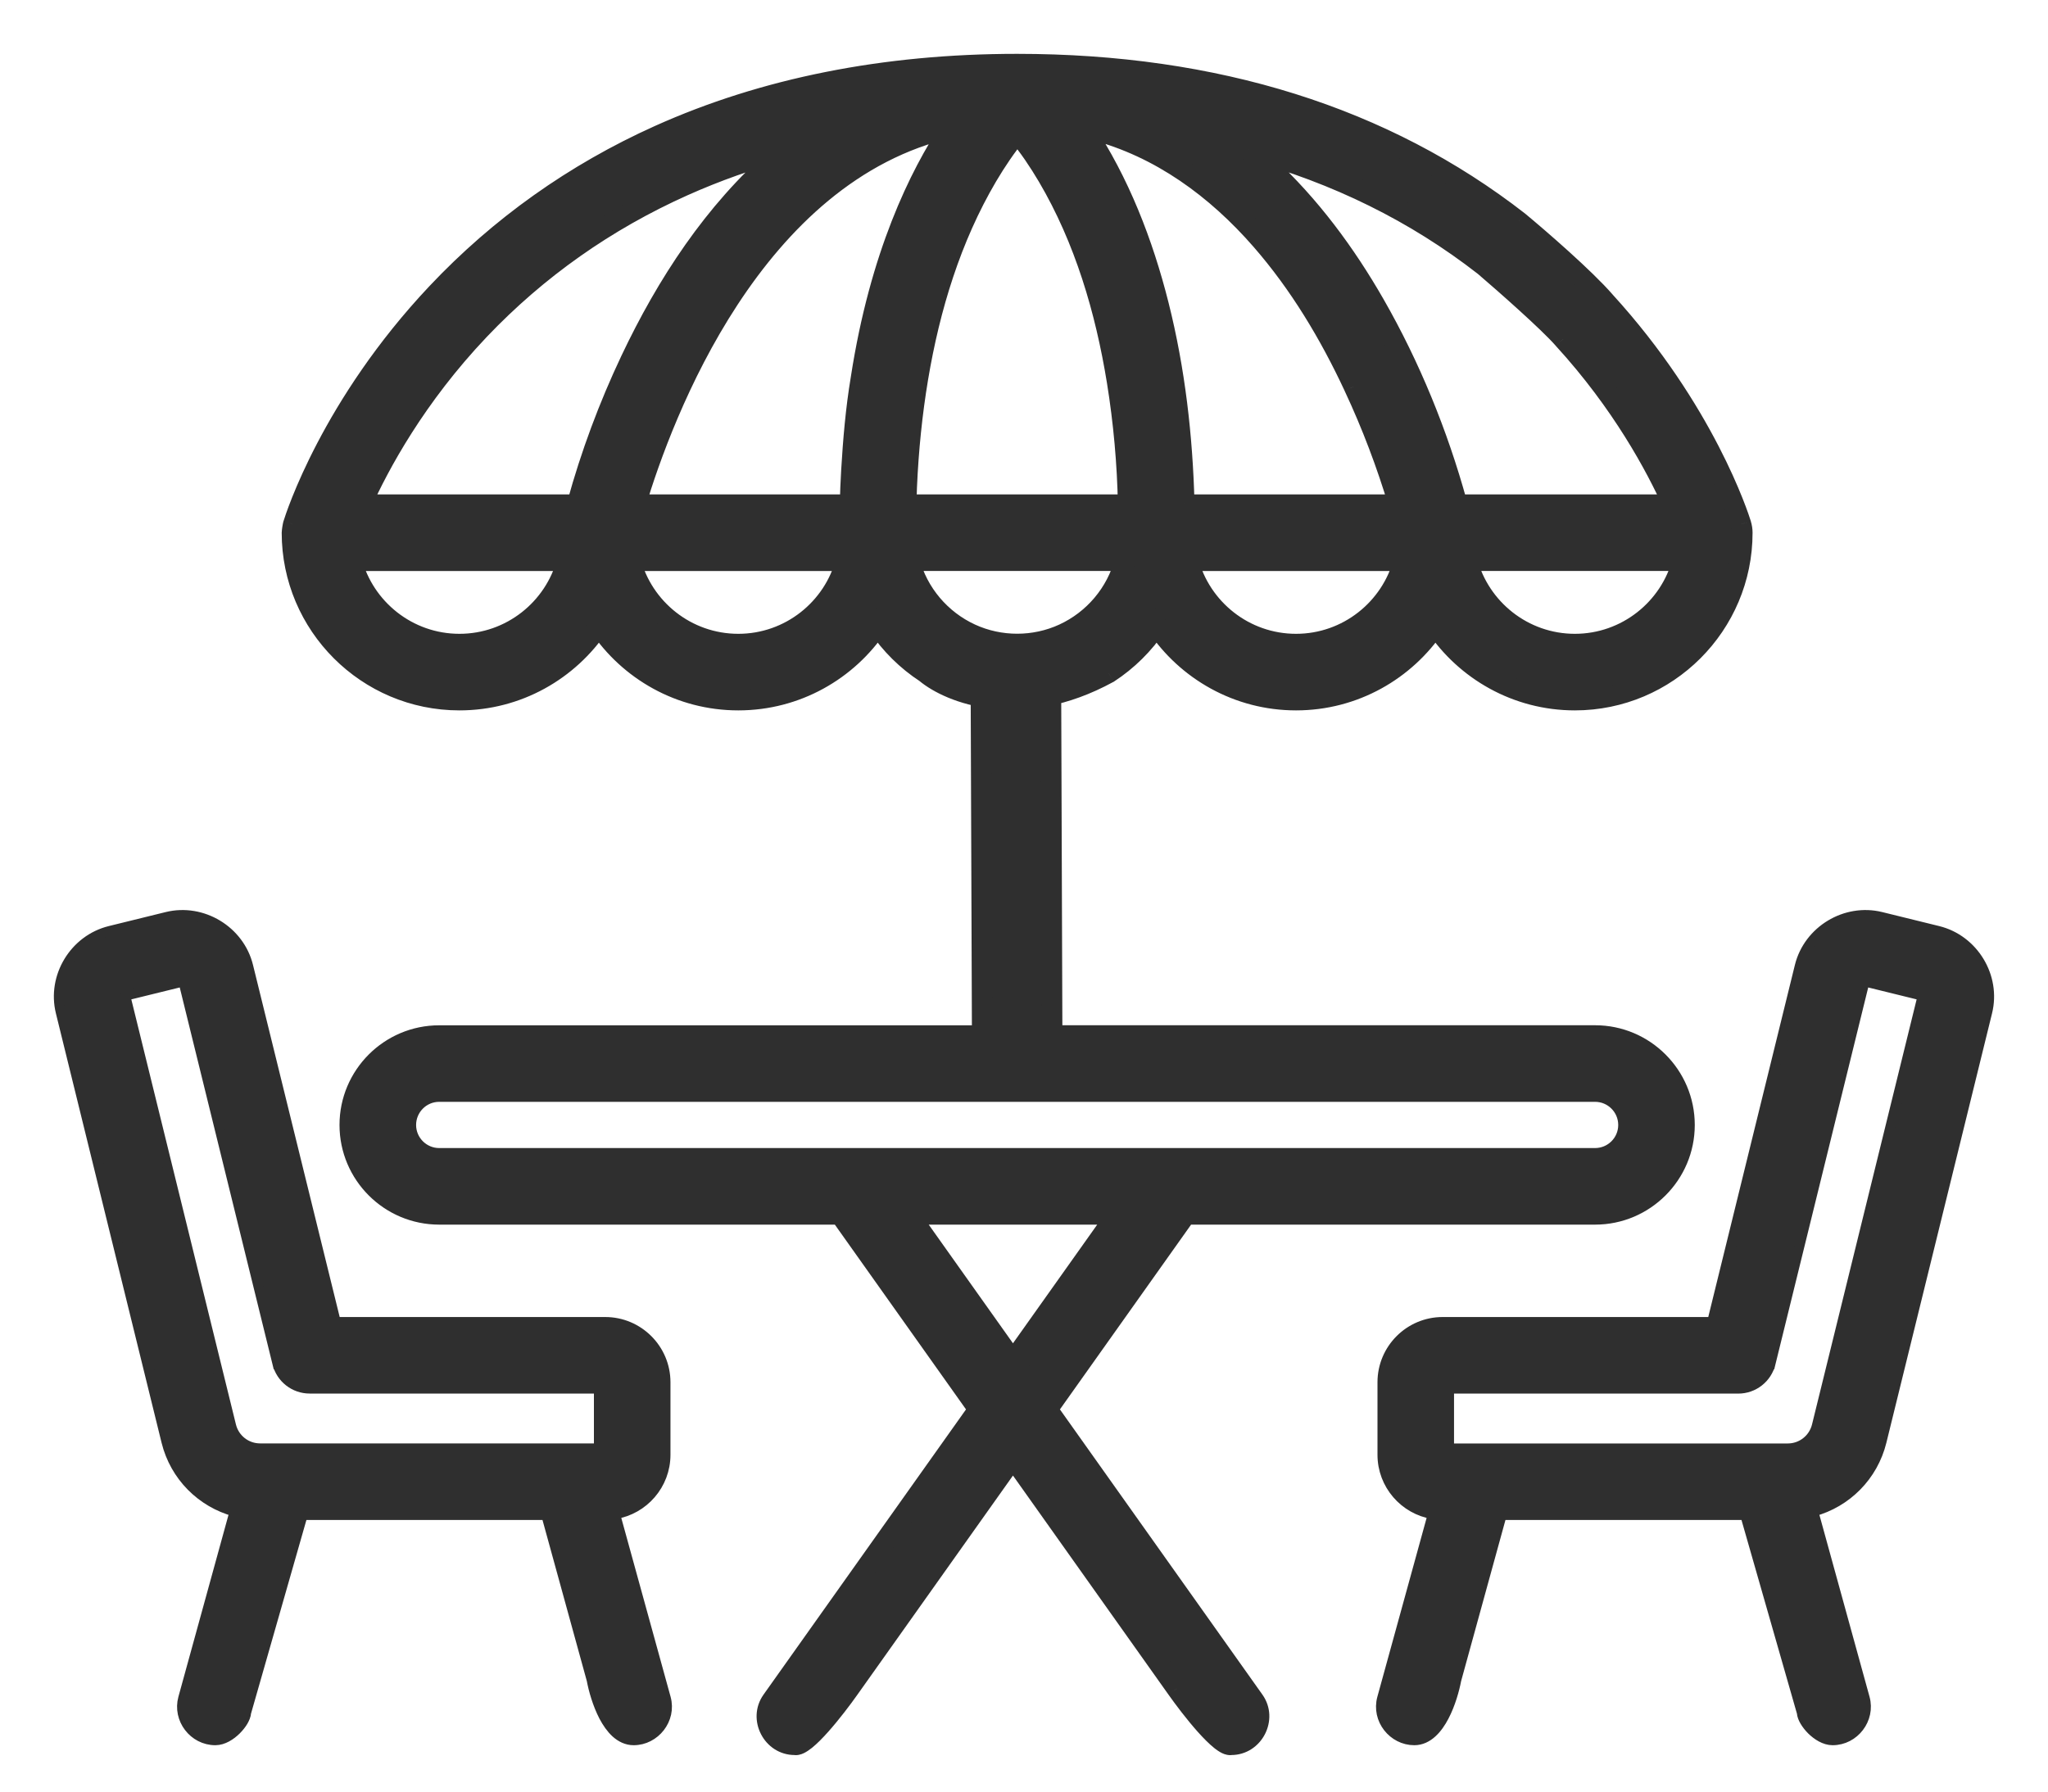 <svg width="40" height="35" viewBox="0 0 40 35" fill="none" xmlns="http://www.w3.org/2000/svg">
<mask id="path-1-outside-1" maskUnits="userSpaceOnUse" x="4.701" y="0.25" width="30" height="35" fill="black">
<rect fill="white" x="4.701" y="0.25" width="30" height="35"/>
<path fill-rule="evenodd" clip-rule="evenodd" d="M22.589 12.219C23.177 13.098 24.178 13.679 25.313 13.679C26.447 13.679 27.449 13.099 28.036 12.219C28.623 13.098 29.625 13.679 30.759 13.679C32.564 13.679 34.032 12.211 34.032 10.406C34.032 10.351 34.022 10.294 34.006 10.241C33.963 10.1 33.299 8.02 31.345 5.882C30.956 5.432 30.061 4.658 29.662 4.327C27.039 2.285 23.744 1.25 19.866 1.25H19.864C17.276 1.25 14.923 1.719 12.87 2.643C11.218 3.387 9.758 4.424 8.531 5.726C6.468 7.915 5.773 10.09 5.726 10.24C5.718 10.268 5.701 10.379 5.701 10.407C5.701 12.211 7.169 13.679 8.973 13.679C10.108 13.679 11.109 13.099 11.697 12.219C12.284 13.099 13.285 13.679 14.42 13.679C15.555 13.679 16.556 13.099 17.143 12.219C17.39 12.589 17.71 12.905 18.082 13.148C18.554 13.541 19.927 14.09 21.65 13.148C22.023 12.905 22.343 12.589 22.589 12.219ZM32.675 9.857C32.339 9.11 31.674 7.871 30.534 6.623C30.244 6.291 29.382 5.532 28.987 5.194C27.646 4.15 26.108 3.39 24.387 2.92C24.508 3.02 24.626 3.123 24.741 3.229C25.587 4.01 26.282 4.953 26.851 5.945C27.545 7.157 28.082 8.474 28.453 9.82L28.463 9.857H32.675ZM30.759 12.58C31.768 12.58 32.619 11.889 32.863 10.956H28.656C28.9 11.889 29.75 12.58 30.759 12.58ZM23.209 10.956C23.453 11.889 24.304 12.58 25.313 12.58C26.322 12.58 27.172 11.889 27.416 10.956H23.209ZM21.354 2.537C21.303 2.523 21.252 2.511 21.2 2.499L21.183 2.495L21.162 2.49L21.154 2.488L21.168 2.51C21.864 3.554 22.325 4.748 22.63 5.961C22.949 7.226 23.098 8.531 23.131 9.834L23.132 9.857H27.319C27.084 9.069 26.791 8.296 26.442 7.55C25.963 6.525 25.379 5.549 24.634 4.693C23.759 3.688 22.659 2.877 21.354 2.537ZM6.87 10.956C7.114 11.889 7.964 12.58 8.973 12.58C9.982 12.58 10.833 11.889 11.077 10.956H6.87ZM11.269 9.857L11.273 9.843C11.538 8.88 11.889 7.94 12.316 7.037C13.019 5.552 13.941 4.136 15.189 3.053C15.24 3.009 15.291 2.965 15.342 2.923C14.649 3.112 13.985 3.349 13.352 3.631C11.836 4.309 10.495 5.255 9.366 6.442C8.123 7.751 7.41 9.074 7.057 9.857H11.269ZM12.316 10.956C12.56 11.889 13.411 12.58 14.42 12.58C15.429 12.58 16.279 11.889 16.523 10.956H12.316ZM16.813 7.399L16.815 7.384C17.186 4.994 17.953 3.425 18.577 2.491C14.703 3.372 12.944 8.091 12.414 9.857H16.6C16.605 9.637 16.615 9.418 16.627 9.198C16.663 8.596 16.714 7.995 16.813 7.399ZM17.932 7.381C17.814 8.083 17.743 8.793 17.712 9.504C17.707 9.622 17.703 9.739 17.7 9.857H22.033L22.033 9.855C22.017 9.052 21.945 8.248 21.817 7.456C21.591 6.062 21.182 4.672 20.462 3.45C20.288 3.153 20.095 2.867 19.875 2.603L19.869 2.597C19.651 2.863 19.458 3.149 19.283 3.446C18.574 4.65 18.162 6.008 17.932 7.381ZM18.959 12.381C19.53 12.644 20.202 12.645 20.773 12.381C21.358 12.112 21.804 11.59 21.97 10.956H17.763C17.928 11.59 18.375 12.111 18.959 12.381Z"/>
<path d="M19.181 20.228H19.831H20.551L20.528 13.675C20.086 13.768 19.624 13.771 19.181 13.679C19.173 13.678 19.165 13.677 19.157 13.675L19.181 20.228Z"/>
<path d="M24.046 34.087C24.483 34.087 24.747 33.577 24.494 33.22L20.747 27.941L18.559 24.858L17.755 23.726L16.408 23.726L22.982 32.989C23.255 33.375 23.849 34.135 24.046 34.087Z"/>
<path d="M15.523 34.087C15.086 34.087 14.822 33.577 15.075 33.22L18.822 27.941L21.01 24.858L21.814 23.726L23.161 23.726L16.587 32.989C16.314 33.375 15.72 34.135 15.523 34.087Z"/>
<path fill-rule="evenodd" clip-rule="evenodd" d="M18.082 20.228H13.615H11.417H8.578C7.614 20.228 6.83 21.013 6.83 21.977C6.83 22.941 7.614 23.726 8.578 23.726H14.687H17.755L31.154 23.725C32.118 23.725 32.903 22.941 32.903 21.977C32.903 21.012 32.118 20.228 31.154 20.228H21.65L20.551 20.228H19.831L18.082 20.228ZM31.154 21.327H13.615H11.417H8.578C8.22 21.327 7.928 21.618 7.928 21.977C7.928 22.335 8.22 22.627 8.578 22.627H31.154C31.513 22.627 31.804 22.335 31.804 21.977C31.804 21.618 31.513 21.327 31.154 21.327Z"/>
</mask>
<path fill-rule="evenodd" clip-rule="evenodd" d="M22.589 12.219C23.177 13.098 24.178 13.679 25.313 13.679C26.447 13.679 27.449 13.099 28.036 12.219C28.623 13.098 29.625 13.679 30.759 13.679C32.564 13.679 34.032 12.211 34.032 10.406C34.032 10.351 34.022 10.294 34.006 10.241C33.963 10.1 33.299 8.02 31.345 5.882C30.956 5.432 30.061 4.658 29.662 4.327C27.039 2.285 23.744 1.25 19.866 1.25H19.864C17.276 1.25 14.923 1.719 12.87 2.643C11.218 3.387 9.758 4.424 8.531 5.726C6.468 7.915 5.773 10.09 5.726 10.24C5.718 10.268 5.701 10.379 5.701 10.407C5.701 12.211 7.169 13.679 8.973 13.679C10.108 13.679 11.109 13.099 11.697 12.219C12.284 13.099 13.285 13.679 14.42 13.679C15.555 13.679 16.556 13.099 17.143 12.219C17.39 12.589 17.71 12.905 18.082 13.148C18.554 13.541 19.927 14.09 21.65 13.148C22.023 12.905 22.343 12.589 22.589 12.219ZM32.675 9.857C32.339 9.11 31.674 7.871 30.534 6.623C30.244 6.291 29.382 5.532 28.987 5.194C27.646 4.15 26.108 3.39 24.387 2.92C24.508 3.02 24.626 3.123 24.741 3.229C25.587 4.01 26.282 4.953 26.851 5.945C27.545 7.157 28.082 8.474 28.453 9.82L28.463 9.857H32.675ZM30.759 12.58C31.768 12.58 32.619 11.889 32.863 10.956H28.656C28.9 11.889 29.75 12.58 30.759 12.58ZM23.209 10.956C23.453 11.889 24.304 12.58 25.313 12.58C26.322 12.58 27.172 11.889 27.416 10.956H23.209ZM21.354 2.537C21.303 2.523 21.252 2.511 21.2 2.499L21.183 2.495L21.162 2.49L21.154 2.488L21.168 2.51C21.864 3.554 22.325 4.748 22.63 5.961C22.949 7.226 23.098 8.531 23.131 9.834L23.132 9.857H27.319C27.084 9.069 26.791 8.296 26.442 7.55C25.963 6.525 25.379 5.549 24.634 4.693C23.759 3.688 22.659 2.877 21.354 2.537ZM6.87 10.956C7.114 11.889 7.964 12.58 8.973 12.58C9.982 12.58 10.833 11.889 11.077 10.956H6.87ZM11.269 9.857L11.273 9.843C11.538 8.88 11.889 7.94 12.316 7.037C13.019 5.552 13.941 4.136 15.189 3.053C15.24 3.009 15.291 2.965 15.342 2.923C14.649 3.112 13.985 3.349 13.352 3.631C11.836 4.309 10.495 5.255 9.366 6.442C8.123 7.751 7.41 9.074 7.057 9.857H11.269ZM12.316 10.956C12.56 11.889 13.411 12.58 14.42 12.58C15.429 12.58 16.279 11.889 16.523 10.956H12.316ZM16.813 7.399L16.815 7.384C17.186 4.994 17.953 3.425 18.577 2.491C14.703 3.372 12.944 8.091 12.414 9.857H16.6C16.605 9.637 16.615 9.418 16.627 9.198C16.663 8.596 16.714 7.995 16.813 7.399ZM17.932 7.381C17.814 8.083 17.743 8.793 17.712 9.504C17.707 9.622 17.703 9.739 17.7 9.857H22.033L22.033 9.855C22.017 9.052 21.945 8.248 21.817 7.456C21.591 6.062 21.182 4.672 20.462 3.45C20.288 3.153 20.095 2.867 19.875 2.603L19.869 2.597C19.651 2.863 19.458 3.149 19.283 3.446C18.574 4.65 18.162 6.008 17.932 7.381ZM18.959 12.381C19.53 12.644 20.202 12.645 20.773 12.381C21.358 12.112 21.804 11.59 21.97 10.956H17.763C17.928 11.59 18.375 12.111 18.959 12.381Z" fill="#2F2F2F"/>
<path d="M19.181 20.228H19.831H20.551L20.528 13.675C20.086 13.768 19.624 13.771 19.181 13.679C19.173 13.678 19.165 13.677 19.157 13.675L19.181 20.228Z" fill="#2F2F2F"/>
<path d="M24.046 34.087C24.483 34.087 24.747 33.577 24.494 33.22L20.747 27.941L18.559 24.858L17.755 23.726L16.408 23.726L22.982 32.989C23.255 33.375 23.849 34.135 24.046 34.087Z" fill="#2F2F2F"/>
<path d="M15.523 34.087C15.086 34.087 14.822 33.577 15.075 33.22L18.822 27.941L21.01 24.858L21.814 23.726L23.161 23.726L16.587 32.989C16.314 33.375 15.72 34.135 15.523 34.087Z" fill="#2F2F2F"/>
<path fill-rule="evenodd" clip-rule="evenodd" d="M18.082 20.228H13.615H11.417H8.578C7.614 20.228 6.83 21.013 6.83 21.977C6.83 22.941 7.614 23.726 8.578 23.726H14.687H17.755L31.154 23.725C32.118 23.725 32.903 22.941 32.903 21.977C32.903 21.012 32.118 20.228 31.154 20.228H21.65L20.551 20.228H19.831L18.082 20.228ZM31.154 21.327H13.615H11.417H8.578C8.22 21.327 7.928 21.618 7.928 21.977C7.928 22.335 8.22 22.627 8.578 22.627H31.154C31.513 22.627 31.804 22.335 31.804 21.977C31.804 21.618 31.513 21.327 31.154 21.327Z" fill="#2F2F2F"/>
<path d="M21.183 2.495L21.159 2.591L21.159 2.591L21.183 2.495ZM19.831 20.228L19.831 20.129L19.831 20.327V20.228ZM28.559 9.831C28.556 9.819 28.552 9.806 28.549 9.794L28.358 9.847C28.361 9.859 28.364 9.872 28.368 9.883L28.559 9.831ZM23.231 9.855C23.231 9.85 23.231 9.846 23.231 9.842C23.231 9.838 23.231 9.835 23.231 9.833L23.032 9.836C23.032 9.841 23.032 9.846 23.032 9.85C23.033 9.854 23.033 9.856 23.033 9.859L23.231 9.855ZM21.251 2.455C21.248 2.451 21.24 2.439 21.236 2.433L21.071 2.543C21.077 2.552 21.078 2.554 21.085 2.565L21.251 2.455ZM11.177 9.817C11.176 9.823 11.175 9.823 11.173 9.831L11.365 9.883C11.365 9.882 11.368 9.872 11.369 9.869L11.177 9.817ZM16.718 7.367C16.716 7.373 16.715 7.379 16.715 7.385L16.911 7.414C16.912 7.409 16.912 7.405 16.913 7.401L16.718 7.367ZM21.206 2.398C21.2 2.397 21.192 2.395 21.184 2.393L21.14 2.587C21.146 2.588 21.152 2.589 21.159 2.591L21.206 2.398ZM21.222 2.402C21.217 2.401 21.212 2.4 21.206 2.398L21.159 2.591C21.165 2.592 21.171 2.594 21.178 2.595L21.222 2.402ZM19.831 20.327H20.551V20.129H19.831V20.327ZM19.831 20.327L21.65 20.327L21.65 20.129L19.831 20.129L19.831 20.327ZM14.687 23.825L31.154 23.825L31.154 23.626L14.687 23.626L14.687 23.825ZM22.589 12.219L22.755 12.109L22.589 11.861L22.424 12.109L22.589 12.219ZM28.036 12.219L28.201 12.109L28.036 11.862L27.871 12.109L28.036 12.219ZM34.006 10.241L34.196 10.184L34.196 10.182L34.006 10.241ZM31.345 5.882L31.195 6.012L31.198 6.015L31.345 5.882ZM30.534 6.623L30.384 6.753L30.387 6.757L30.534 6.623ZM32.675 9.857V10.056H32.982L32.856 9.776L32.675 9.857ZM28.463 9.857L28.272 9.91L28.312 10.056H28.463V9.857ZM28.453 9.82L28.262 9.873L28.262 9.873L28.453 9.82ZM26.851 5.945L26.678 6.044L26.678 6.044L26.851 5.945ZM24.741 3.229L24.875 3.084L24.875 3.084L24.741 3.229ZM24.387 2.92L24.44 2.729L24.261 3.073L24.387 2.92ZM28.987 5.194L29.117 5.043L29.109 5.037L28.987 5.194ZM29.662 4.327L29.789 4.174L29.784 4.17L29.662 4.327ZM19.866 1.25L19.866 1.052H19.866V1.25ZM19.864 1.25V1.052H19.864L19.864 1.25ZM12.87 2.643L12.789 2.462L12.789 2.462L12.87 2.643ZM8.531 5.726L8.676 5.862L8.676 5.862L8.531 5.726ZM5.726 10.24L5.537 10.182L5.536 10.183L5.726 10.24ZM11.697 12.219L11.862 12.109L11.697 11.862L11.532 12.109L11.697 12.219ZM17.143 12.219L17.308 12.109L17.143 11.862L16.978 12.109L17.143 12.219ZM18.082 13.148L18.209 12.996L18.2 12.988L18.191 12.982L18.082 13.148ZM18.082 20.228V20.427H18.082L18.082 20.228ZM24.046 34.087V33.889H24.022L23.999 33.894L24.046 34.087ZM24.494 33.22L24.332 33.335L24.332 33.335L24.494 33.22ZM20.747 27.941L20.585 28.056L20.585 28.056L20.747 27.941ZM31.154 23.725V23.527H31.154L31.154 23.725ZM21.65 20.228V20.029H21.65L21.65 20.228ZM21.65 13.148L21.745 13.322L21.752 13.319L21.759 13.314L21.65 13.148ZM32.863 10.956L33.055 11.006L33.12 10.758H32.863V10.956ZM28.656 10.956V10.758H28.399L28.464 11.006L28.656 10.956ZM18.559 24.858L18.721 24.744L18.721 24.744L18.559 24.858ZM22.982 32.989L23.145 32.874L23.144 32.874L22.982 32.989ZM16.408 23.726L16.408 23.527L16.023 23.527L16.246 23.84L16.408 23.726ZM23.209 10.956V10.758H22.952L23.017 11.006L23.209 10.956ZM27.416 10.956L27.608 11.006L27.673 10.758H27.416V10.956ZM21.162 2.49L21.208 2.296L21.201 2.295L21.162 2.49ZM21.2 2.499L21.154 2.692L21.155 2.692L21.2 2.499ZM21.354 2.537L21.304 2.729L21.304 2.729L21.354 2.537ZM24.634 4.693L24.485 4.824L24.485 4.824L24.634 4.693ZM26.442 7.55L26.262 7.634L26.262 7.635L26.442 7.55ZM27.319 9.857V10.056H27.585L27.509 9.801L27.319 9.857ZM23.132 9.857L22.934 9.864L22.94 10.056H23.132V9.857ZM23.131 9.834L22.933 9.839L22.933 9.841L23.131 9.834ZM22.63 5.961L22.438 6.009L22.438 6.009L22.63 5.961ZM21.168 2.51L21.002 2.619L21.003 2.62L21.168 2.51ZM21.154 2.488L21.192 2.293L20.727 2.2L20.988 2.597L21.154 2.488ZM6.87 10.956V10.758H6.613L6.678 11.006L6.87 10.956ZM11.077 10.956L11.269 11.006L11.334 10.758H11.077V10.956ZM11.273 9.843L11.464 9.896L11.464 9.896L11.273 9.843ZM11.269 9.857V10.056H11.42L11.46 9.91L11.269 9.857ZM7.057 9.857L6.876 9.776L6.751 10.056H7.057V9.857ZM9.366 6.442L9.222 6.306L9.222 6.306L9.366 6.442ZM13.352 3.631L13.271 3.45L13.271 3.45L13.352 3.631ZM15.342 2.923L15.469 3.076L15.29 2.731L15.342 2.923ZM15.189 3.053L15.059 2.903L15.059 2.903L15.189 3.053ZM12.316 7.037L12.495 7.122L12.495 7.122L12.316 7.037ZM12.316 10.956V10.758H12.059L12.124 11.006L12.316 10.956ZM16.523 10.956L16.715 11.006L16.78 10.758H16.523V10.956ZM16.815 7.384L17.011 7.415L17.011 7.415L16.815 7.384ZM16.813 7.399L17.009 7.432L17.009 7.43L16.813 7.399ZM16.627 9.198L16.429 9.186L16.429 9.187L16.627 9.198ZM16.6 9.857V10.056H16.794L16.799 9.862L16.6 9.857ZM12.414 9.857L12.224 9.8L12.147 10.056H12.414V9.857ZM18.577 2.491L18.742 2.602L19.018 2.188L18.533 2.298L18.577 2.491ZM17.712 9.504L17.514 9.495V9.495L17.712 9.504ZM17.932 7.381L18.127 7.414L18.127 7.414L17.932 7.381ZM19.283 3.446L19.112 3.345L19.112 3.345L19.283 3.446ZM19.869 2.597L20.021 2.469L19.867 2.286L19.716 2.471L19.869 2.597ZM19.875 2.603L20.027 2.476L20.027 2.475L19.875 2.603ZM20.462 3.45L20.291 3.55L20.291 3.55L20.462 3.45ZM21.817 7.456L22.013 7.424V7.424L21.817 7.456ZM22.033 9.855L21.834 9.859L21.834 9.86L22.033 9.855ZM22.033 9.857V10.056H22.237L22.231 9.851L22.033 9.857ZM17.7 9.857L17.501 9.852L17.496 10.056H17.7V9.857ZM20.551 20.228L20.353 20.229L20.354 20.427L20.551 20.427L20.551 20.228ZM19.181 20.228L18.983 20.229L18.983 20.427H19.181V20.228ZM19.157 13.675L19.198 13.481L18.958 13.431L18.959 13.676L19.157 13.675ZM19.181 13.679L19.141 13.874L19.141 13.874L19.181 13.679ZM20.528 13.675L20.727 13.674L20.726 13.43L20.487 13.481L20.528 13.675ZM20.773 12.381L20.69 12.201L20.69 12.201L20.773 12.381ZM18.959 12.381L18.876 12.561L18.876 12.561L18.959 12.381ZM17.763 10.956V10.758H17.506L17.571 11.006L17.763 10.956ZM21.97 10.956L22.162 11.006L22.227 10.758H21.97V10.956ZM21.183 2.495L21.229 2.302L21.229 2.301L21.183 2.495ZM19.831 20.228L19.831 20.427L19.831 20.029V20.228ZM15.523 34.087L15.57 33.894L15.547 33.889H15.523V34.087ZM15.075 33.22L15.237 33.335L15.237 33.335L15.075 33.22ZM18.822 27.941L18.984 28.056L18.984 28.056L18.822 27.941ZM21.01 24.858L20.848 24.744L20.848 24.744L21.01 24.858ZM21.814 23.726L21.814 23.527L21.712 23.527L21.652 23.611L21.814 23.726ZM16.587 32.989L16.425 32.874L16.425 32.874L16.587 32.989ZM23.161 23.726L23.323 23.84L23.546 23.527L23.161 23.527L23.161 23.726ZM22.424 12.329C23.047 13.261 24.109 13.878 25.313 13.878V13.481C24.247 13.481 23.307 12.936 22.755 12.109L22.424 12.329ZM25.313 13.878C26.517 13.878 27.578 13.261 28.201 12.329L27.871 12.109C27.319 12.936 26.378 13.481 25.313 13.481V13.878ZM27.871 12.329C28.493 13.261 29.555 13.878 30.759 13.878V13.481C29.694 13.481 28.753 12.936 28.201 12.109L27.871 12.329ZM30.759 13.878C32.673 13.878 34.23 12.321 34.23 10.406H33.833C33.833 12.101 32.454 13.481 30.759 13.481V13.878ZM34.23 10.406C34.23 10.329 34.217 10.253 34.196 10.184L33.816 10.298C33.827 10.336 33.833 10.373 33.833 10.406H34.23ZM34.196 10.182C34.148 10.026 33.472 7.916 31.491 5.748L31.198 6.015C33.125 8.125 33.778 10.174 33.816 10.299L34.196 10.182ZM30.387 6.757C31.51 7.985 32.164 9.205 32.494 9.938L32.856 9.776C32.514 9.015 31.838 7.757 30.68 6.489L30.387 6.757ZM32.675 9.659H28.463V10.056H32.675V9.659ZM28.645 9.768C28.269 8.406 27.726 7.074 27.023 5.846L26.678 6.044C27.364 7.241 27.895 8.542 28.262 9.873L28.645 9.768ZM27.023 5.846C26.447 4.841 25.74 3.881 24.875 3.084L24.606 3.375C25.434 4.139 26.117 5.065 26.678 6.044L27.023 5.846ZM24.875 3.084C24.758 2.975 24.637 2.869 24.514 2.767L24.261 3.073C24.378 3.17 24.493 3.271 24.606 3.375L24.875 3.084ZM24.335 3.112C26.031 3.575 27.546 4.323 28.865 5.351L29.109 5.037C27.746 3.976 26.184 3.205 24.44 2.729L24.335 3.112ZM29.784 4.17C27.121 2.097 23.78 1.052 19.866 1.052L19.866 1.448C23.707 1.449 26.958 2.473 29.54 4.483L29.784 4.17ZM19.866 1.052H19.864V1.448H19.866V1.052ZM19.864 1.052C17.252 1.052 14.871 1.525 12.789 2.462L12.951 2.824C14.976 1.913 17.3 1.449 19.864 1.448L19.864 1.052ZM12.789 2.462C11.113 3.216 9.632 4.269 8.387 5.59L8.676 5.862C9.885 4.579 11.323 3.557 12.951 2.824L12.789 2.462ZM8.387 5.59C6.295 7.809 5.588 10.016 5.537 10.182L5.916 10.299C5.957 10.165 6.641 8.021 8.676 5.862L8.387 5.59ZM5.536 10.183C5.528 10.212 5.519 10.261 5.514 10.293C5.51 10.324 5.502 10.375 5.502 10.407H5.899C5.899 10.412 5.899 10.414 5.899 10.41C5.9 10.407 5.9 10.402 5.901 10.396C5.902 10.384 5.904 10.369 5.907 10.354C5.909 10.338 5.912 10.323 5.914 10.311C5.917 10.296 5.918 10.293 5.916 10.298L5.536 10.183ZM5.502 10.407C5.502 12.321 7.059 13.878 8.973 13.878V13.481C7.279 13.481 5.899 12.101 5.899 10.407H5.502ZM8.973 13.878C10.178 13.878 11.239 13.261 11.862 12.329L11.532 12.109C10.979 12.936 10.039 13.481 8.973 13.481V13.878ZM11.532 12.329C12.154 13.261 13.216 13.878 14.42 13.878V13.481C13.355 13.481 12.414 12.936 11.862 12.109L11.532 12.329ZM14.42 13.878C15.624 13.878 16.686 13.261 17.308 12.329L16.978 12.109C16.426 12.936 15.485 13.481 14.42 13.481V13.878ZM16.978 12.329C17.24 12.721 17.579 13.057 17.974 13.314L18.191 12.982C17.841 12.754 17.54 12.456 17.308 12.109L16.978 12.329ZM18.082 20.03H13.615V20.427H18.082V20.03ZM13.615 21.525H31.154V21.128H13.615V21.525ZM31.154 21.525C31.403 21.525 31.606 21.728 31.606 21.977H32.003C32.003 21.509 31.622 21.128 31.154 21.128V21.525ZM31.606 21.977C31.606 22.226 31.403 22.428 31.154 22.428V22.825C31.622 22.825 32.003 22.445 32.003 21.977H31.606ZM31.154 22.428H8.578V22.825H31.154V22.428ZM8.578 22.428C8.33 22.428 8.127 22.226 8.127 21.977H7.73C7.73 22.445 8.11 22.825 8.578 22.825V22.428ZM8.127 21.977C8.127 21.728 8.329 21.525 8.578 21.525V21.128C8.11 21.128 7.73 21.509 7.73 21.977H8.127ZM8.578 21.525H11.417V21.128H8.578V21.525ZM11.417 20.03H8.578V20.427H11.417V20.03ZM8.578 20.03C7.504 20.03 6.631 20.903 6.631 21.977H7.028C7.028 21.122 7.724 20.427 8.578 20.427V20.03ZM6.631 21.977C6.631 23.051 7.504 23.924 8.578 23.924V23.527C7.724 23.527 7.028 22.831 7.028 21.977H6.631ZM8.578 23.924H14.687V23.527H8.578V23.924ZM24.046 34.286C24.644 34.286 25.003 33.594 24.656 33.105L24.332 33.335C24.492 33.56 24.322 33.889 24.046 33.889V34.286ZM24.656 33.105L20.909 27.826L20.585 28.056L24.332 33.335L24.656 33.105ZM33.101 21.977C33.101 20.903 32.228 20.029 31.154 20.029V20.426C32.009 20.426 32.704 21.122 32.704 21.977H33.101ZM21.759 13.314C22.153 13.057 22.493 12.721 22.755 12.329L22.424 12.109C22.192 12.456 21.892 12.753 21.542 12.982L21.759 13.314ZM32.67 10.906C32.449 11.754 31.675 12.382 30.759 12.382V12.779C31.861 12.779 32.788 12.025 33.055 11.006L32.67 10.906ZM30.759 12.382C29.843 12.382 29.07 11.754 28.848 10.906L28.464 11.006C28.73 12.025 29.657 12.779 30.759 12.779V12.382ZM28.656 11.154H32.863V10.758H28.656V11.154ZM18.721 24.744L17.917 23.611L17.593 23.84L18.398 24.973L18.721 24.744ZM16.246 23.84L22.82 33.103L23.144 32.874L16.57 23.611L16.246 23.84ZM25.313 12.382C24.396 12.382 23.623 11.754 23.401 10.906L23.017 11.006C23.283 12.025 24.211 12.779 25.313 12.779V12.382ZM23.209 11.155H27.416V10.758H23.209V11.155ZM27.224 10.906C27.002 11.754 26.229 12.382 25.313 12.382V12.779C26.414 12.779 27.342 12.025 27.608 11.006L27.224 10.906ZM21.155 2.692C21.206 2.704 21.255 2.716 21.304 2.729L21.405 2.345C21.351 2.331 21.298 2.318 21.245 2.305L21.155 2.692ZM21.304 2.729C22.56 3.056 23.627 3.839 24.485 4.824L24.784 4.563C23.89 3.537 22.758 2.697 21.404 2.345L21.304 2.729ZM24.485 4.824C25.215 5.662 25.789 6.621 26.262 7.634L26.622 7.466C26.137 6.429 25.544 5.436 24.784 4.563L24.485 4.824ZM26.262 7.635C26.607 8.371 26.896 9.135 27.129 9.914L27.509 9.801C27.271 9.003 26.975 8.221 26.622 7.466L26.262 7.635ZM27.319 9.659H23.132V10.056H27.319V9.659ZM23.33 9.829C23.296 8.515 23.146 7.195 22.823 5.912L22.438 6.009C22.753 7.258 22.9 8.548 22.933 9.839L23.33 9.829ZM22.823 5.912C22.514 4.685 22.045 3.468 21.333 2.4L21.003 2.62C21.683 3.641 22.136 4.812 22.438 6.009L22.823 5.912ZM21.115 2.683L21.123 2.684L21.201 2.295L21.192 2.293L21.115 2.683ZM8.973 12.382C8.057 12.382 7.284 11.754 7.062 10.906L6.678 11.006C6.944 12.025 7.872 12.779 8.973 12.779V12.382ZM6.87 11.155H11.077V10.758H6.87V11.155ZM10.885 10.906C10.663 11.754 9.89 12.382 8.973 12.382V12.779C10.075 12.779 11.003 12.025 11.269 11.006L10.885 10.906ZM11.269 9.659H7.057V10.056H11.269V9.659ZM7.239 9.939C7.584 9.17 8.286 7.867 9.51 6.579L9.222 6.306C7.959 7.635 7.235 8.978 6.876 9.776L7.239 9.939ZM9.51 6.579C10.621 5.411 11.94 4.48 13.434 3.812L13.271 3.45C11.732 4.138 10.369 5.099 9.222 6.306L9.51 6.579ZM13.434 3.812C14.056 3.534 14.71 3.301 15.395 3.114L15.29 2.731C14.587 2.924 13.914 3.163 13.271 3.45L13.434 3.812ZM15.216 2.77C15.163 2.813 15.111 2.858 15.059 2.903L15.319 3.203C15.369 3.159 15.419 3.117 15.469 3.076L15.216 2.77ZM15.059 2.903C13.783 4.011 12.846 5.452 12.136 6.952L12.495 7.122C13.191 5.652 14.098 4.262 15.319 3.203L15.059 2.903ZM12.136 6.952C11.704 7.865 11.35 8.816 11.082 9.79L11.464 9.896C11.726 8.944 12.073 8.015 12.495 7.122L12.136 6.952ZM14.42 12.382C13.503 12.382 12.73 11.754 12.508 10.906L12.124 11.006C12.39 12.025 13.318 12.779 14.42 12.779V12.382ZM12.316 11.155H16.523V10.758H12.316V11.155ZM16.331 10.906C16.11 11.754 15.336 12.382 14.42 12.382V12.779C15.521 12.779 16.449 12.025 16.715 11.006L16.331 10.906ZM16.617 7.367C16.516 7.972 16.465 8.582 16.429 9.186L16.825 9.21C16.861 8.611 16.911 8.017 17.009 7.432L16.617 7.367ZM16.429 9.187C16.416 9.408 16.407 9.63 16.402 9.852L16.799 9.862C16.804 9.644 16.813 9.427 16.825 9.209L16.429 9.187ZM16.6 9.659H12.414V10.056H16.6V9.659ZM12.604 9.914C12.866 9.04 13.432 7.439 14.407 5.951C15.384 4.461 16.755 3.109 18.621 2.685L18.533 2.298C16.525 2.754 15.079 4.202 14.075 5.733C13.07 7.266 12.491 8.908 12.224 9.8L12.604 9.914ZM18.412 2.381C17.772 3.338 16.994 4.934 16.619 7.354L17.011 7.415C17.378 5.053 18.134 3.511 18.742 2.602L18.412 2.381ZM17.91 9.513C17.941 8.809 18.011 8.107 18.127 7.414L17.736 7.348C17.616 8.059 17.546 8.777 17.514 9.495L17.91 9.513ZM18.127 7.414C18.355 6.057 18.761 4.724 19.454 3.546L19.112 3.345C18.387 4.576 17.969 5.959 17.736 7.348L18.127 7.414ZM19.454 3.546C19.625 3.257 19.812 2.979 20.023 2.722L19.716 2.471C19.49 2.747 19.291 3.042 19.112 3.345L19.454 3.546ZM19.717 2.724L19.723 2.731L20.027 2.475L20.021 2.469L19.717 2.724ZM19.722 2.73C19.934 2.983 20.12 3.261 20.291 3.55L20.633 3.349C20.455 3.046 20.256 2.75 20.027 2.476L19.722 2.73ZM20.291 3.55C20.995 4.745 21.398 6.109 21.621 7.487L22.013 7.424C21.785 6.015 21.37 4.599 20.633 3.349L20.291 3.55ZM21.621 7.487C21.747 8.27 21.819 9.066 21.834 9.859L22.231 9.851C22.215 9.039 22.142 8.225 22.013 7.424L21.621 7.487ZM21.834 9.86L21.834 9.863L22.231 9.851L22.231 9.849L21.834 9.86ZM22.033 9.659H17.7V10.056H22.033V9.659ZM17.898 9.862C17.901 9.746 17.905 9.629 17.91 9.513L17.514 9.495C17.509 9.614 17.504 9.733 17.501 9.852L17.898 9.862ZM19.117 13.869C19.125 13.871 19.132 13.872 19.135 13.873C19.137 13.873 19.139 13.873 19.14 13.873C19.141 13.874 19.141 13.874 19.141 13.874L19.221 13.485C19.214 13.483 19.206 13.482 19.203 13.482C19.201 13.481 19.2 13.481 19.199 13.481C19.198 13.481 19.198 13.481 19.198 13.481L19.117 13.869ZM19.141 13.874C19.611 13.971 20.101 13.968 20.569 13.869L20.487 13.481C20.071 13.569 19.637 13.571 19.221 13.485L19.141 13.874ZM20.69 12.201C20.172 12.44 19.561 12.44 19.043 12.201L18.876 12.561C19.5 12.849 20.232 12.849 20.856 12.562L20.69 12.201ZM19.043 12.201C18.511 11.956 18.105 11.481 17.955 10.906L17.571 11.006C17.752 11.699 18.238 12.267 18.876 12.561L19.043 12.201ZM17.763 11.154H21.97V10.758H17.763V11.154ZM21.778 10.906C21.627 11.481 21.222 11.956 20.69 12.201L20.856 12.562C21.494 12.268 21.981 11.699 22.162 11.006L21.778 10.906ZM11.417 20.427H13.615V20.03H11.417V20.427ZM13.615 21.128H11.417V21.525H13.615V21.128ZM18.959 13.676L18.983 20.229L19.38 20.227L19.356 13.674L18.959 13.676ZM20.329 13.676L20.353 20.229L20.75 20.227L20.727 13.674L20.329 13.676ZM31.154 20.029H21.65V20.426H31.154V20.029ZM17.955 13.301C18.486 13.742 19.947 14.305 21.745 13.322L21.555 12.974C19.907 13.875 18.621 13.339 18.209 12.996L17.955 13.301ZM20.988 2.597L21.002 2.619L21.334 2.401L21.32 2.379L20.988 2.597ZM22.933 9.841L22.934 9.864L23.331 9.851L23.33 9.828L22.933 9.841ZM11.46 9.91L11.464 9.896L11.082 9.79L11.078 9.804L11.46 9.91ZM21.116 2.683L21.137 2.688L21.229 2.301L21.208 2.297L21.116 2.683ZM21.136 2.688L21.154 2.692L21.246 2.306L21.229 2.302L21.136 2.688ZM28.858 5.345C29.257 5.686 30.106 6.435 30.384 6.753L30.683 6.492C30.382 6.148 29.507 5.378 29.116 5.043L28.858 5.345ZM29.535 4.479C29.936 4.812 30.818 5.576 31.195 6.011L31.495 5.752C31.093 5.288 30.186 4.503 29.789 4.174L29.535 4.479ZM28.262 9.873L28.272 9.91L28.655 9.804L28.645 9.767L28.262 9.873ZM17.009 7.43L17.011 7.415L16.619 7.353L16.617 7.369L17.009 7.43ZM19.181 20.427H19.831V20.029H19.181V20.427ZM18.082 20.427L19.831 20.427L19.831 20.029L18.082 20.03L18.082 20.427ZM21.65 20.029L20.551 20.029L20.551 20.427L21.65 20.426L21.65 20.029ZM18.398 24.973L20.585 28.056L20.909 27.826L18.721 24.744L18.398 24.973ZM22.82 33.103C22.959 33.3 23.18 33.593 23.394 33.833C23.501 33.952 23.61 34.064 23.711 34.145C23.76 34.185 23.814 34.222 23.869 34.249C23.919 34.273 24.002 34.302 24.093 34.28L23.999 33.894C24.041 33.884 24.062 33.901 24.04 33.89C24.024 33.883 23.997 33.866 23.96 33.835C23.884 33.775 23.792 33.682 23.691 33.568C23.49 33.343 23.278 33.063 23.145 32.874L22.82 33.103ZM16.408 23.924L17.755 23.924L17.755 23.527L16.408 23.527L16.408 23.924ZM15.523 33.889C15.247 33.889 15.077 33.56 15.237 33.335L14.913 33.105C14.566 33.594 14.925 34.286 15.523 34.286V33.889ZM15.237 33.335L18.984 28.056L18.66 27.826L14.913 33.105L15.237 33.335ZM21.172 24.973L21.976 23.84L21.652 23.611L20.848 24.744L21.172 24.973ZM23 23.611L16.425 32.874L16.749 33.103L23.323 23.84L23 23.611ZM20.848 24.744L18.66 27.826L18.984 28.056L21.172 24.973L20.848 24.744ZM16.425 32.874C16.291 33.063 16.079 33.343 15.879 33.568C15.778 33.682 15.685 33.775 15.61 33.835C15.572 33.866 15.545 33.883 15.529 33.89C15.508 33.901 15.528 33.884 15.57 33.894L15.477 34.28C15.568 34.302 15.65 34.273 15.7 34.249C15.755 34.222 15.809 34.185 15.859 34.145C15.959 34.064 16.069 33.952 16.175 33.833C16.389 33.593 16.61 33.3 16.749 33.103L16.425 32.874ZM23.161 23.527L21.814 23.527L21.814 23.924L23.161 23.924L23.161 23.527ZM31.154 23.924C32.228 23.924 33.101 23.05 33.101 21.977H32.704C32.704 22.831 32.009 23.527 31.154 23.527V23.924ZM14.687 23.924H17.755V23.527H14.687V23.924ZM17.755 23.924L31.154 23.924L31.154 23.527L17.755 23.527L17.755 23.924Z" fill="#2F2F2F" mask="url(#path-1-outside-1)"/>
<path d="M13.002 33.174L13.002 33.174L12.011 29.578C12.569 29.487 12.996 29.003 12.996 28.42V27.003C12.996 26.355 12.469 25.828 11.821 25.828H6.557L4.845 18.873C4.675 18.181 3.951 17.744 3.26 17.914L3.26 17.914L2.147 18.188L2.147 18.188C1.454 18.359 1.017 19.08 1.188 19.773C1.188 19.773 1.188 19.773 1.188 19.773L3.252 28.162C3.419 28.839 3.937 29.351 4.584 29.527L3.58 33.174C3.468 33.582 3.783 33.995 4.206 33.995C4.36 33.995 4.509 33.896 4.612 33.794C4.666 33.74 4.713 33.681 4.747 33.623C4.776 33.572 4.802 33.513 4.806 33.455L5.91 29.595H9.688H10.671L11.558 32.819C11.593 33.009 11.672 33.291 11.796 33.53C11.86 33.65 11.937 33.764 12.03 33.849C12.125 33.935 12.241 33.995 12.376 33.995C12.789 33.995 13.116 33.589 13.002 33.174ZM6.048 27.125H11.699V28.297H5.081C4.81 28.297 4.577 28.114 4.512 27.852C4.512 27.852 4.512 27.852 4.512 27.852L2.448 19.463L2.448 19.463C2.447 19.46 2.447 19.459 2.447 19.458C2.447 19.457 2.448 19.456 2.449 19.454L2.449 19.454C2.45 19.452 2.451 19.451 2.452 19.45C2.453 19.45 2.454 19.449 2.457 19.448L3.571 19.174L3.571 19.174C3.573 19.174 3.576 19.174 3.58 19.176C3.583 19.178 3.585 19.181 3.586 19.183L3.586 19.183L5.419 26.632L5.515 26.608L5.419 26.632C5.49 26.922 5.75 27.125 6.048 27.125Z" fill="#2F2F2F" stroke="#2F2F2F" stroke-width="0.198"/>
<path d="M26.997 33.174L26.997 33.174L27.987 29.578C27.43 29.487 27.003 29.003 27.003 28.42V27.003C27.003 26.355 27.529 25.828 28.177 25.828H33.442L35.153 18.873C35.324 18.181 36.047 17.744 36.738 17.914L36.738 17.914L37.852 18.188L37.852 18.188C38.545 18.359 38.982 19.08 38.811 19.773C38.811 19.773 38.811 19.773 38.811 19.773L36.747 28.162C36.58 28.839 36.062 29.351 35.414 29.527L36.419 33.174C36.531 33.582 36.215 33.995 35.793 33.995C35.639 33.995 35.49 33.896 35.386 33.794C35.333 33.741 35.286 33.681 35.252 33.623C35.222 33.572 35.197 33.513 35.193 33.455L34.088 29.595H30.31H29.328L28.441 32.819C28.405 33.009 28.327 33.291 28.202 33.53C28.139 33.65 28.062 33.764 27.968 33.849C27.874 33.935 27.758 33.995 27.623 33.995C27.209 33.995 26.883 33.59 26.997 33.174ZM33.95 27.126H28.3V28.298H34.918C35.188 28.298 35.422 28.114 35.487 27.852C35.487 27.852 35.487 27.852 35.487 27.852L37.551 19.463L37.551 19.463C37.552 19.46 37.552 19.459 37.551 19.458C37.551 19.457 37.551 19.456 37.55 19.454L37.55 19.454C37.549 19.452 37.548 19.451 37.547 19.45C37.546 19.45 37.545 19.449 37.542 19.448L36.428 19.174L36.428 19.174C36.426 19.174 36.423 19.174 36.419 19.176C36.415 19.178 36.414 19.181 36.413 19.183L36.413 19.183L34.58 26.632L34.484 26.608L34.58 26.632C34.509 26.922 34.249 27.126 33.95 27.126Z" fill="#2F2F2F" stroke="#2F2F2F" stroke-width="0.198"/>
</svg>
